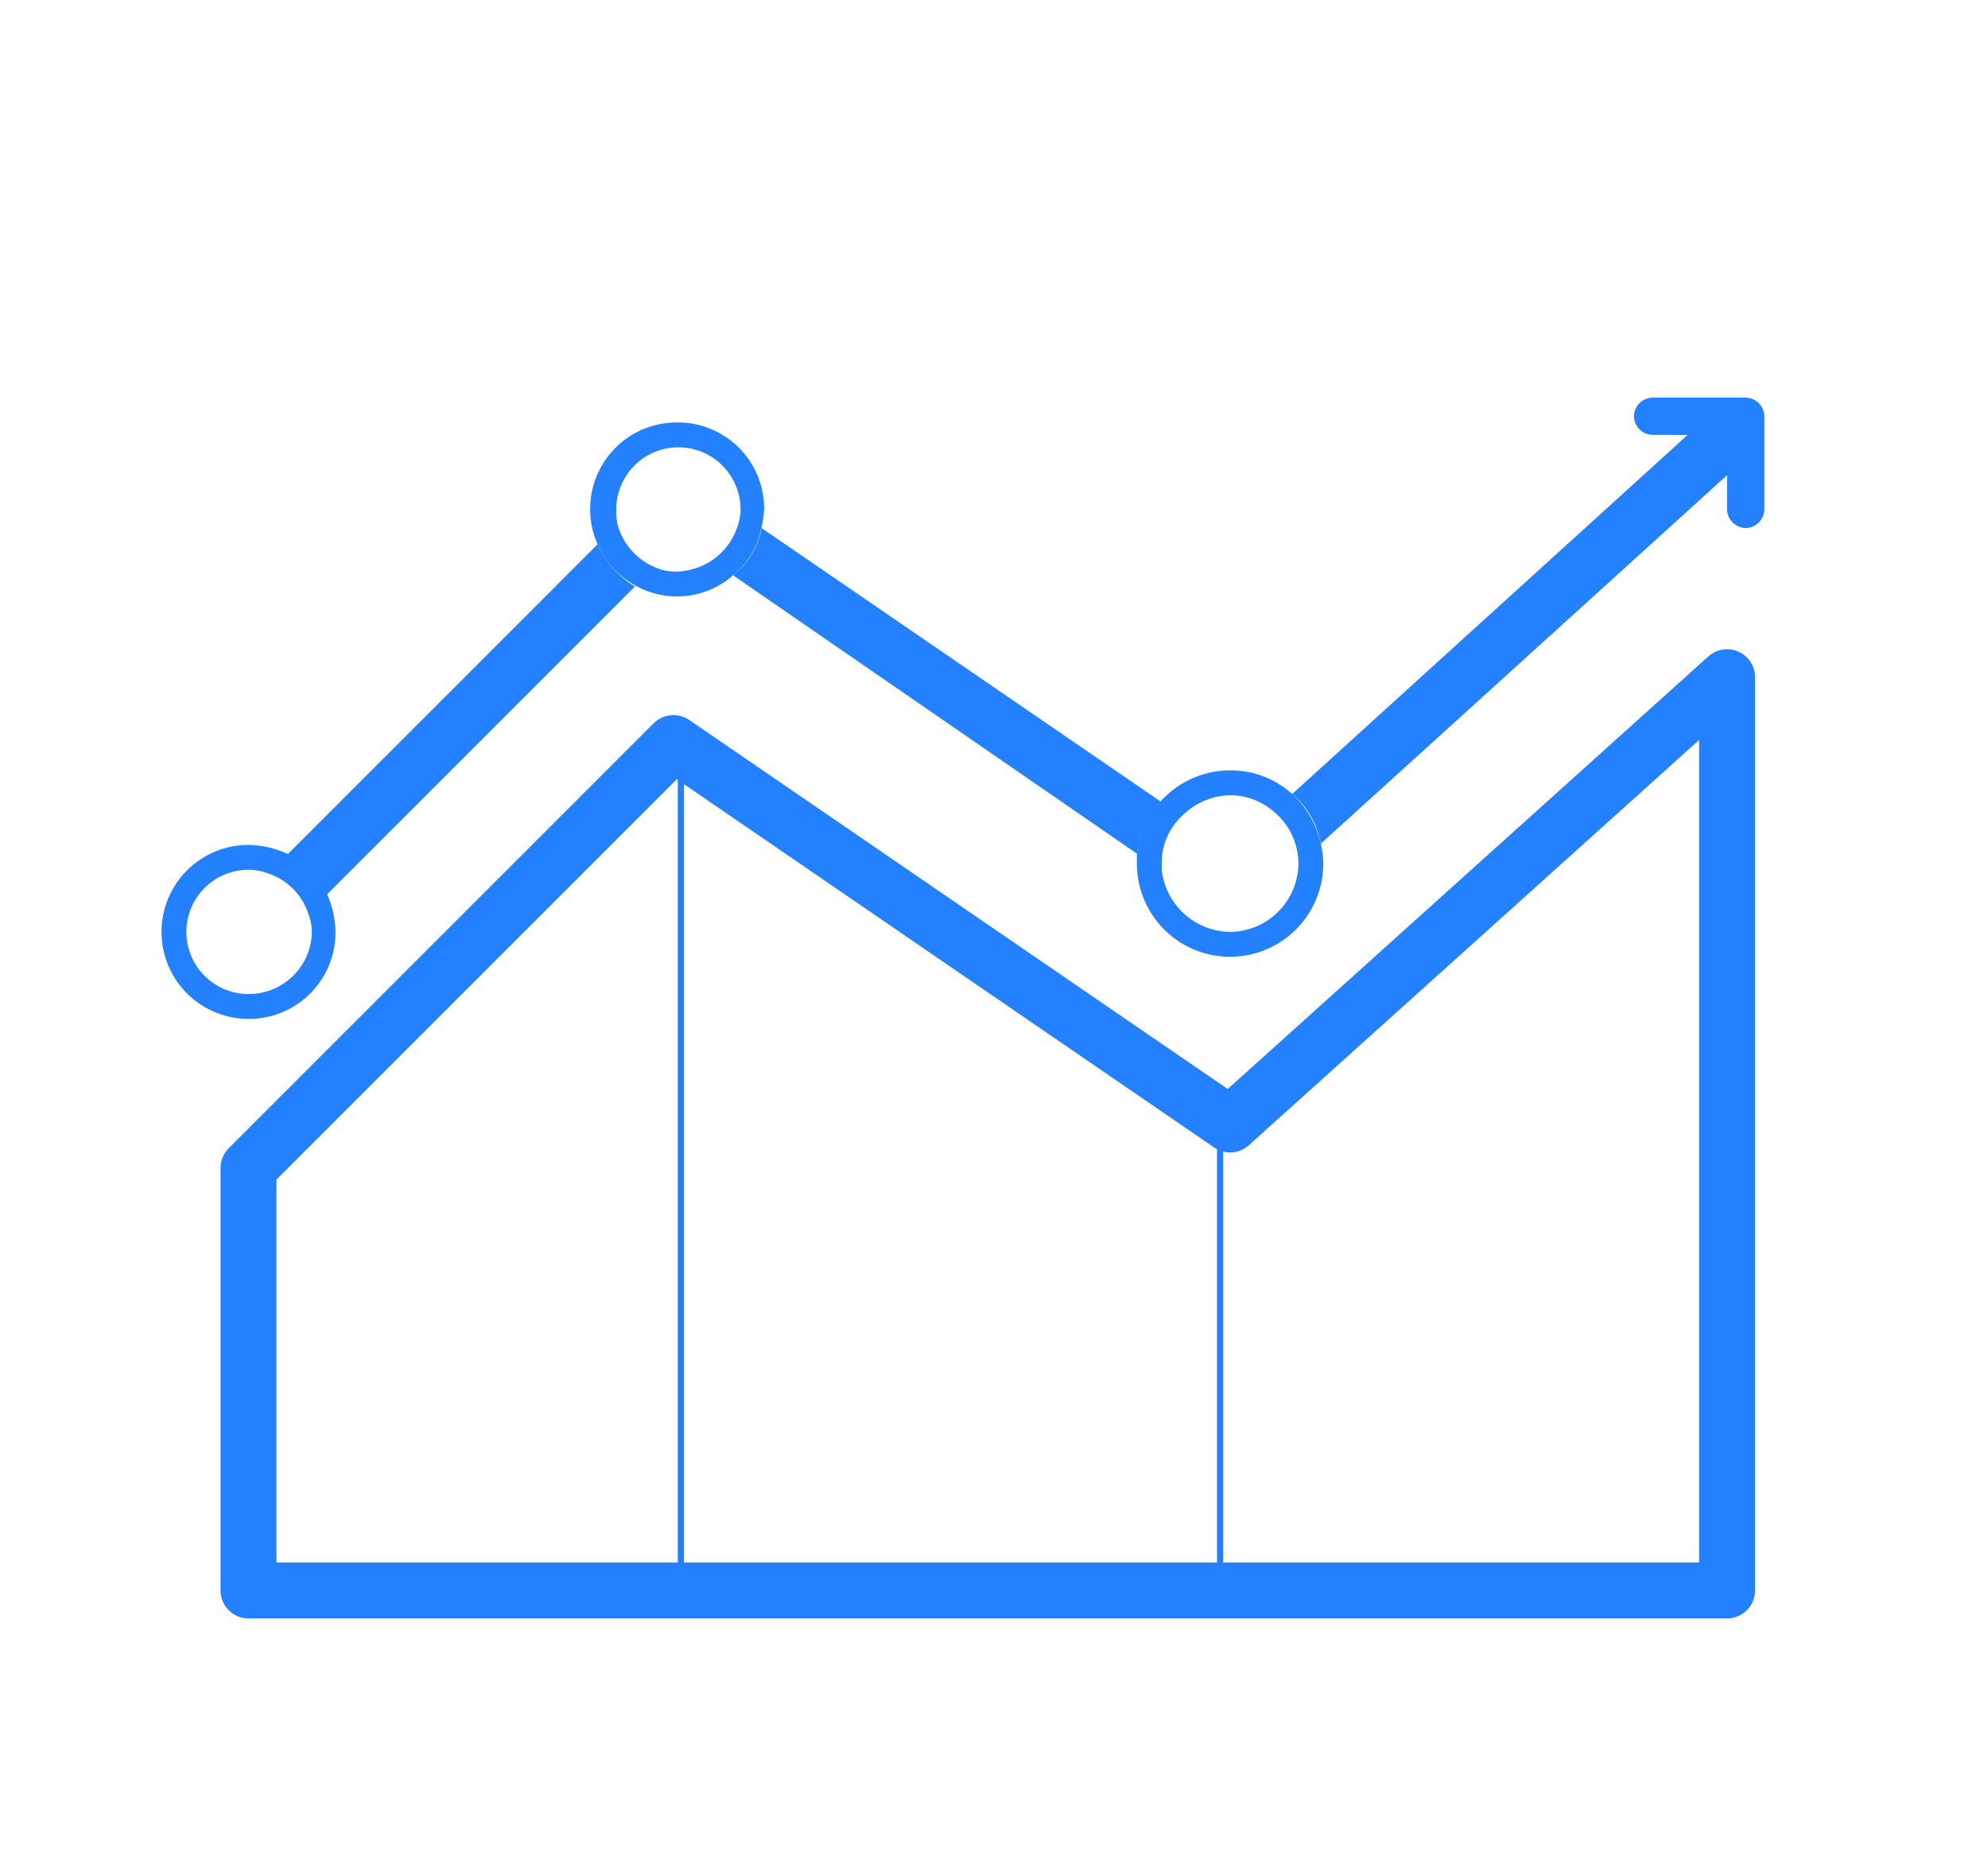 <svg id="Group_2317" data-name="Group 2317" xmlns="http://www.w3.org/2000/svg" viewBox="-18844 -16448 160 150">
  <defs>
    <style>
      .cls-1 {
        fill: #fff;
        opacity: 0;
      }

      .cls-2, .cls-3, .cls-4 {
        fill: none;
      }

      .cls-2, .cls-3 {
        stroke: #2380fe;
        stroke-miterlimit: 10;
      }

      .cls-2 {
        stroke-linecap: round;
        stroke-linejoin: round;
        stroke-width: 4.5px;
      }

      .cls-3 {
        stroke-width: 0.5px;
      }

      .cls-5 {
        fill: #2380fe;
      }
    </style>
  </defs>
  <rect id="Rectangle_1301" data-name="Rectangle 1301" class="cls-1" width="160" height="150" transform="translate(-18844 -16448)"/>
  <g id="Group_2314" data-name="Group 2314" transform="translate(-18831 -16416)">
    <path id="Path_181" data-name="Path 181" class="cls-2" d="M126,22.5l-40,36L41.2,27.8,7,62V96H126V22.5"/>
    <line id="Line_56" data-name="Line 56" class="cls-3" y1="37.7" transform="translate(85.2 58.8)"/>
    <g id="Group_700" data-name="Group 700">
      <path id="Path_182" data-name="Path 182" class="cls-4" d="M41.5,4a4.951,4.951,0,0,0-5,5c0,.4.1.8.1,1.2l3.3-3.3a2.283,2.283,0,0,1,2.9-.3l3.7,2.6V9A4.951,4.951,0,0,0,41.5,4Z"/>
      <path id="Path_183" data-name="Path 183" class="cls-4" d="M2,43a4.951,4.951,0,0,0,5,5,4.951,4.951,0,0,0,5-5,4.529,4.529,0,0,0-.3-1.6L10,43.1,6.8,39.9l1.7-1.7A6.8,6.8,0,0,0,7,38,4.951,4.951,0,0,0,2,43Z"/>
      <path id="Path_184" data-name="Path 184" class="cls-4" d="M82.1,33.7l4,2.7,3.4-3.1A5.6,5.6,0,0,0,86,32,5.22,5.22,0,0,0,82.1,33.7Z"/>
      <path id="Path_185" data-name="Path 185" class="cls-4" d="M85,41.1,80.5,38a5.512,5.512,0,0,0,11-.5l-3.7,3.4A2.268,2.268,0,0,1,85,41.1Z"/>
      <path id="Path_186" data-name="Path 186" class="cls-4" d="M39.6,13.6a5.847,5.847,0,0,0,1.9.4,4.678,4.678,0,0,0,2.8-.9l-2.5-1.7Z"/>
      <path id="Path_187" data-name="Path 187" class="cls-5" d="M48.3,10.5A6.288,6.288,0,0,1,46,14.3L78.5,36.7a8.093,8.093,0,0,1,1.9-4.2Z"/>
      <path id="Path_188" data-name="Path 188" class="cls-5" d="M35.1,11.8l-25,25A7.082,7.082,0,0,1,13.3,40L38.1,15.2A7.534,7.534,0,0,1,35.1,11.8Z"/>
      <path id="Path_189" data-name="Path 189" class="cls-5" d="M127.9,1.5a2.332,2.332,0,0,0-3.2-.2L91,31.9a6.777,6.777,0,0,1,2.3,4L127.7,4.7A2.162,2.162,0,0,0,127.9,1.5Z"/>
      <path id="Path_190" data-name="Path 190" class="cls-5" d="M41.5,2a6.957,6.957,0,0,0-7,7,6.71,6.71,0,0,0,.6,2.8,6.89,6.89,0,0,0,3,3.3,6.833,6.833,0,0,0,7.9-.8,6.529,6.529,0,0,0,2.3-3.9,7.719,7.719,0,0,0,.2-1.5A6.936,6.936,0,0,0,41.5,2Zm2.8,11.1a5.467,5.467,0,0,1-2.8.9,4.058,4.058,0,0,1-1.9-.4,5.2,5.2,0,0,1-2.9-3.4A4.869,4.869,0,0,1,36.6,9a5,5,0,0,1,10,0v.2A5.3,5.3,0,0,1,44.3,13.1Z"/>
      <path id="Path_191" data-name="Path 191" class="cls-5" d="M13.3,39.9a7.082,7.082,0,0,0-3.2-3.2A7.83,7.83,0,0,0,7,36,7,7,0,0,0,7,50a6.957,6.957,0,0,0,7-7A7.83,7.83,0,0,0,13.3,39.9ZM7,48A5,5,0,0,1,7,38a4.529,4.529,0,0,1,1.6.3,5.092,5.092,0,0,1,3.2,3.2,4.146,4.146,0,0,1,.3,1.6A5.083,5.083,0,0,1,7,48Z"/>
      <path id="Path_192" data-name="Path 192" class="cls-5" d="M93.3,35.9a7.7,7.7,0,0,0-2.3-4A7.392,7.392,0,0,0,86,30a7.574,7.574,0,0,0-7.5,6.7v.8a7.5,7.5,0,0,0,15,0A7.772,7.772,0,0,0,93.3,35.9ZM86,43a5.61,5.61,0,0,1-5.5-5v-.5a5.121,5.121,0,0,1,1.6-3.8A5.613,5.613,0,0,1,86,32a5.39,5.39,0,0,1,3.5,1.3,5.468,5.468,0,0,1,2,4.2h0A5.549,5.549,0,0,1,86,43Z"/>
    </g>
    <g id="Group_701" data-name="Group 701">
      <path id="Path_193" data-name="Path 193" class="cls-5" d="M127.5,10.5A1.538,1.538,0,0,1,126,9V3h-6a1.538,1.538,0,0,1-1.5-1.5A1.538,1.538,0,0,1,120,0h7.5A1.538,1.538,0,0,1,129,1.5V9A1.538,1.538,0,0,1,127.5,10.5Z"/>
    </g>
    <line id="Line_57" data-name="Line 57" class="cls-3" y1="67.4" transform="translate(41.8 28.8)"/>
  </g>
</svg>
